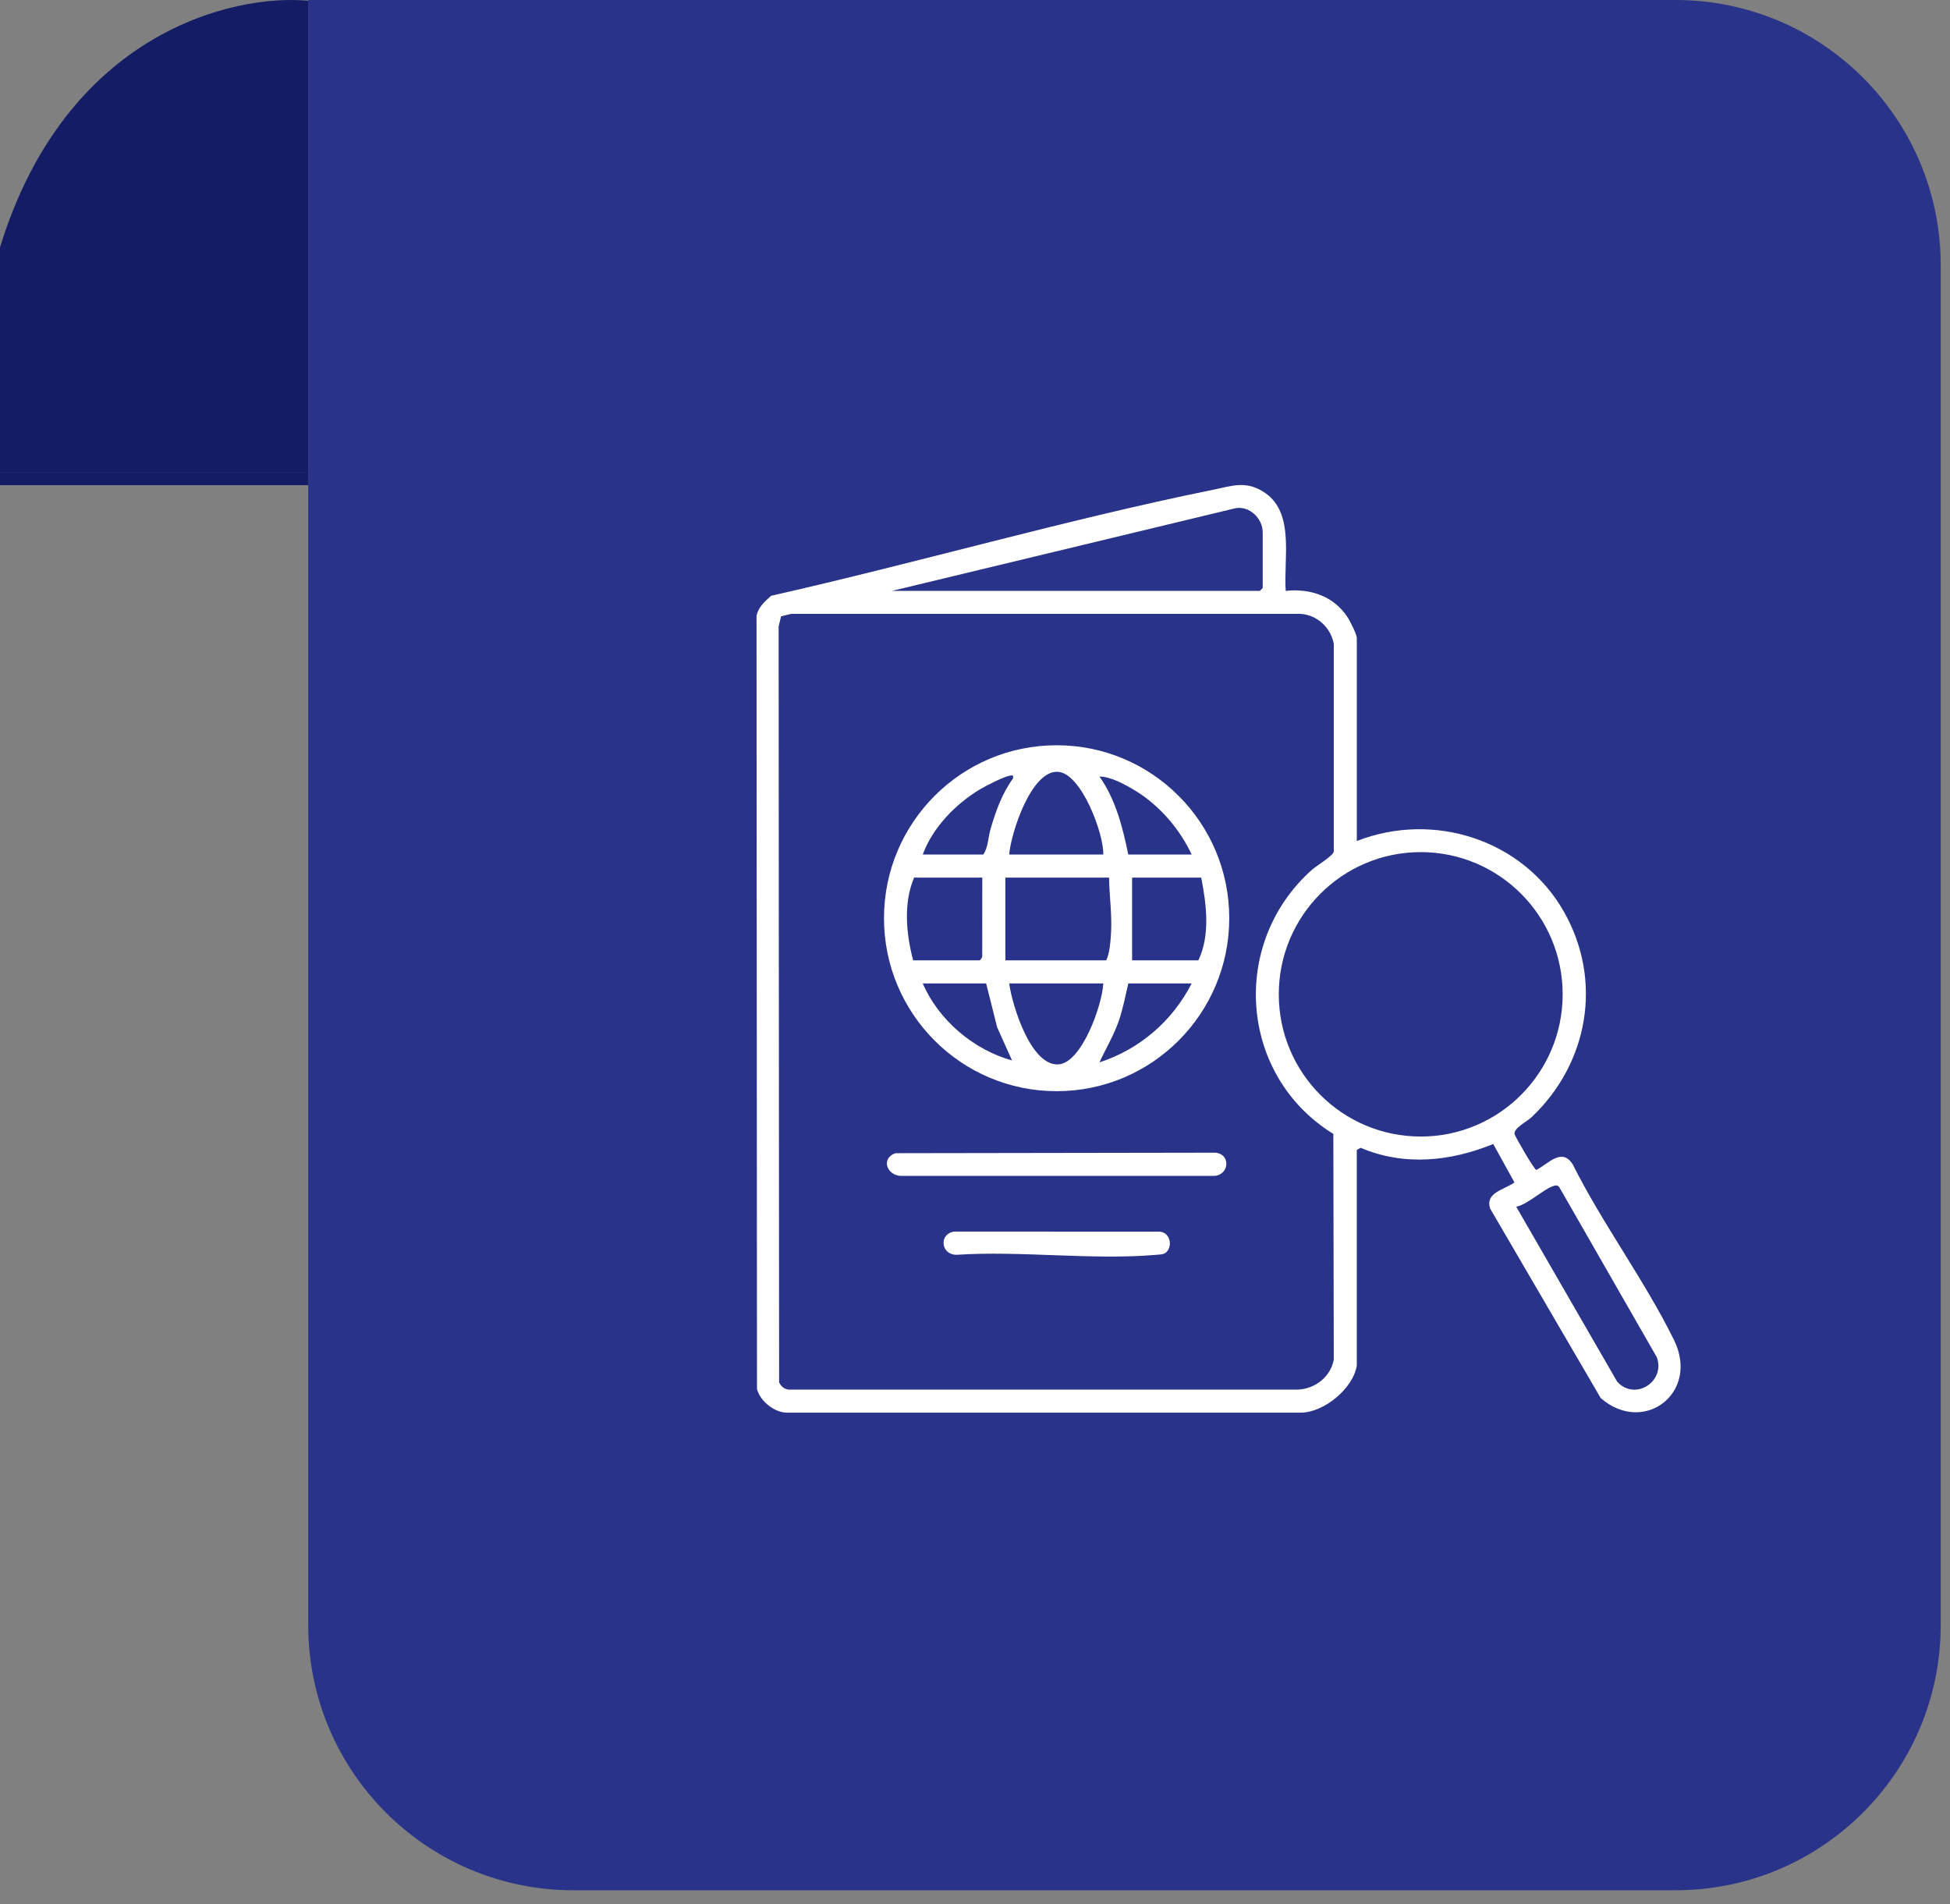 <svg width="85" height="83" viewBox="0 0 85 83" fill="none" xmlns="http://www.w3.org/2000/svg">
<rect x="0" y="0" width="85" height="83" fill="#808080" stroke="none"/>
<path d="M13.435 0H73.033C79.418 0 84.595 5.176 84.595 11.562V70.834C84.595 77.219 79.418 82.396 73.033 82.396H24.996C18.611 82.396 13.435 77.219 13.435 70.834V0Z" fill="#293389"/>
<path d="M13.434 0.034V20.599H0V10.784C2.866 1.436 10.15 -0.278 13.434 0.034Z" fill="#131C65"/>
<path d="M0 21.148V20.62V20.591H13.436V21.148H0Z" fill="#131C65"/>
<path d="M59.143 59.518C58.986 60.528 57.699 61.588 56.677 61.576H34.318C33.763 61.585 33.132 61.072 32.997 60.55L32.977 26.842C33.058 26.454 33.336 26.224 33.613 25.97C40.018 24.522 46.421 22.663 52.863 21.351C53.736 21.173 54.337 20.929 55.153 21.491C56.448 22.384 55.941 24.406 56.045 25.756C57.123 25.637 58.173 25.999 58.76 26.937C58.861 27.099 59.143 27.657 59.143 27.811V36.66C62.487 35.351 66.384 36.597 68.169 39.737C69.881 42.75 69.239 46.348 66.763 48.697C66.562 48.888 65.98 49.172 66.018 49.432C66.031 49.523 66.878 50.99 66.97 50.998C67.507 50.715 68.082 50.009 68.556 50.756C69.849 53.342 71.707 55.837 72.97 58.412C74.103 60.722 71.641 62.572 69.775 60.941L64.956 52.683C64.723 51.973 65.594 51.857 66.014 51.54L65.089 49.866C63.23 50.627 61.201 50.838 59.312 50.032L59.142 50.122V59.517L59.143 59.518ZM38.883 25.756H54.916L55.041 25.631V23.198C55.041 22.603 54.457 22.025 53.837 22.157L38.883 25.756ZM58.121 49.427C54.023 46.902 53.587 41.135 57.178 37.921C57.377 37.743 58.103 37.309 58.139 37.123V28.06C58.002 27.35 57.411 26.798 56.677 26.758H34.484L34.047 26.866L33.94 27.304L33.961 60.255C34.06 60.464 34.239 60.596 34.482 60.571H56.592C57.34 60.53 57.998 60.01 58.139 59.268L58.12 49.427H58.121ZM68.116 43.342C68.116 39.919 65.346 37.143 61.929 37.143C58.512 37.143 55.742 39.919 55.742 43.342C55.742 46.766 58.512 49.541 61.929 49.541C65.346 49.541 68.116 46.766 68.116 43.342ZM66.092 52.599L70.492 60.226C71.271 61.084 72.607 60.22 72.221 59.163L67.975 51.758C67.914 51.665 67.843 51.661 67.744 51.688C67.311 51.801 66.604 52.503 66.092 52.599Z" fill="white"/>
<path d="M53.583 40.025C53.583 44.188 50.214 47.564 46.058 47.564C41.902 47.564 38.533 44.188 38.533 40.025C38.533 35.861 41.902 32.485 46.058 32.485C50.214 32.485 53.583 35.861 53.583 40.025ZM48.092 37.248C48.12 36.342 47.136 33.708 46.119 33.643C44.95 33.568 44.068 36.31 43.99 37.248H48.092ZM40.223 37.248H42.86C43.077 36.947 43.069 36.508 43.177 36.139C43.399 35.372 43.681 34.584 44.157 33.933C44.178 33.805 44.16 33.787 44.031 33.807C43.756 33.851 42.978 34.251 42.708 34.412C41.654 35.045 40.647 36.082 40.222 37.248H40.223ZM51.944 37.248C51.421 36.129 50.543 35.11 49.488 34.465C49.059 34.202 48.4 33.843 47.926 33.85C48.633 34.846 48.938 36.065 49.181 37.248H51.943H51.944ZM42.818 38.254H39.846C39.374 39.349 39.499 40.72 39.805 41.861H42.693C42.728 41.861 42.834 41.729 42.815 41.66L42.818 38.254ZM48.344 38.254H43.823V41.861H48.219C48.366 41.584 48.412 40.999 48.431 40.649C48.475 39.846 48.355 39.054 48.344 38.254ZM52.362 38.254H49.348V41.861H52.236C52.762 40.762 52.588 39.417 52.361 38.254H52.362ZM42.986 42.868H40.223C40.914 44.47 42.442 45.762 44.115 46.224L43.465 44.778L42.986 42.868ZM48.092 42.868H43.99C44.121 43.818 44.924 46.448 46.123 46.397C47.158 46.353 48.054 43.774 48.092 42.868ZM51.944 42.868H49.182C49.056 43.412 48.949 43.976 48.766 44.506C48.549 45.136 48.202 45.705 47.926 46.307C49.676 45.739 51.106 44.506 51.943 42.868H51.944Z" fill="white"/>
<path d="M39.027 50.267L52.994 50.245C53.682 50.333 53.56 51.246 52.908 51.257H39.259C38.645 51.221 38.396 50.493 39.027 50.267Z" fill="white"/>
<path d="M50.834 54.589C50.731 54.686 50.535 54.686 50.399 54.697C47.62 54.938 44.503 54.51 41.687 54.696C40.993 54.686 40.926 53.77 41.6 53.683L50.481 53.687C50.975 53.652 51.154 54.285 50.834 54.589Z" fill="white"/>
</svg>
